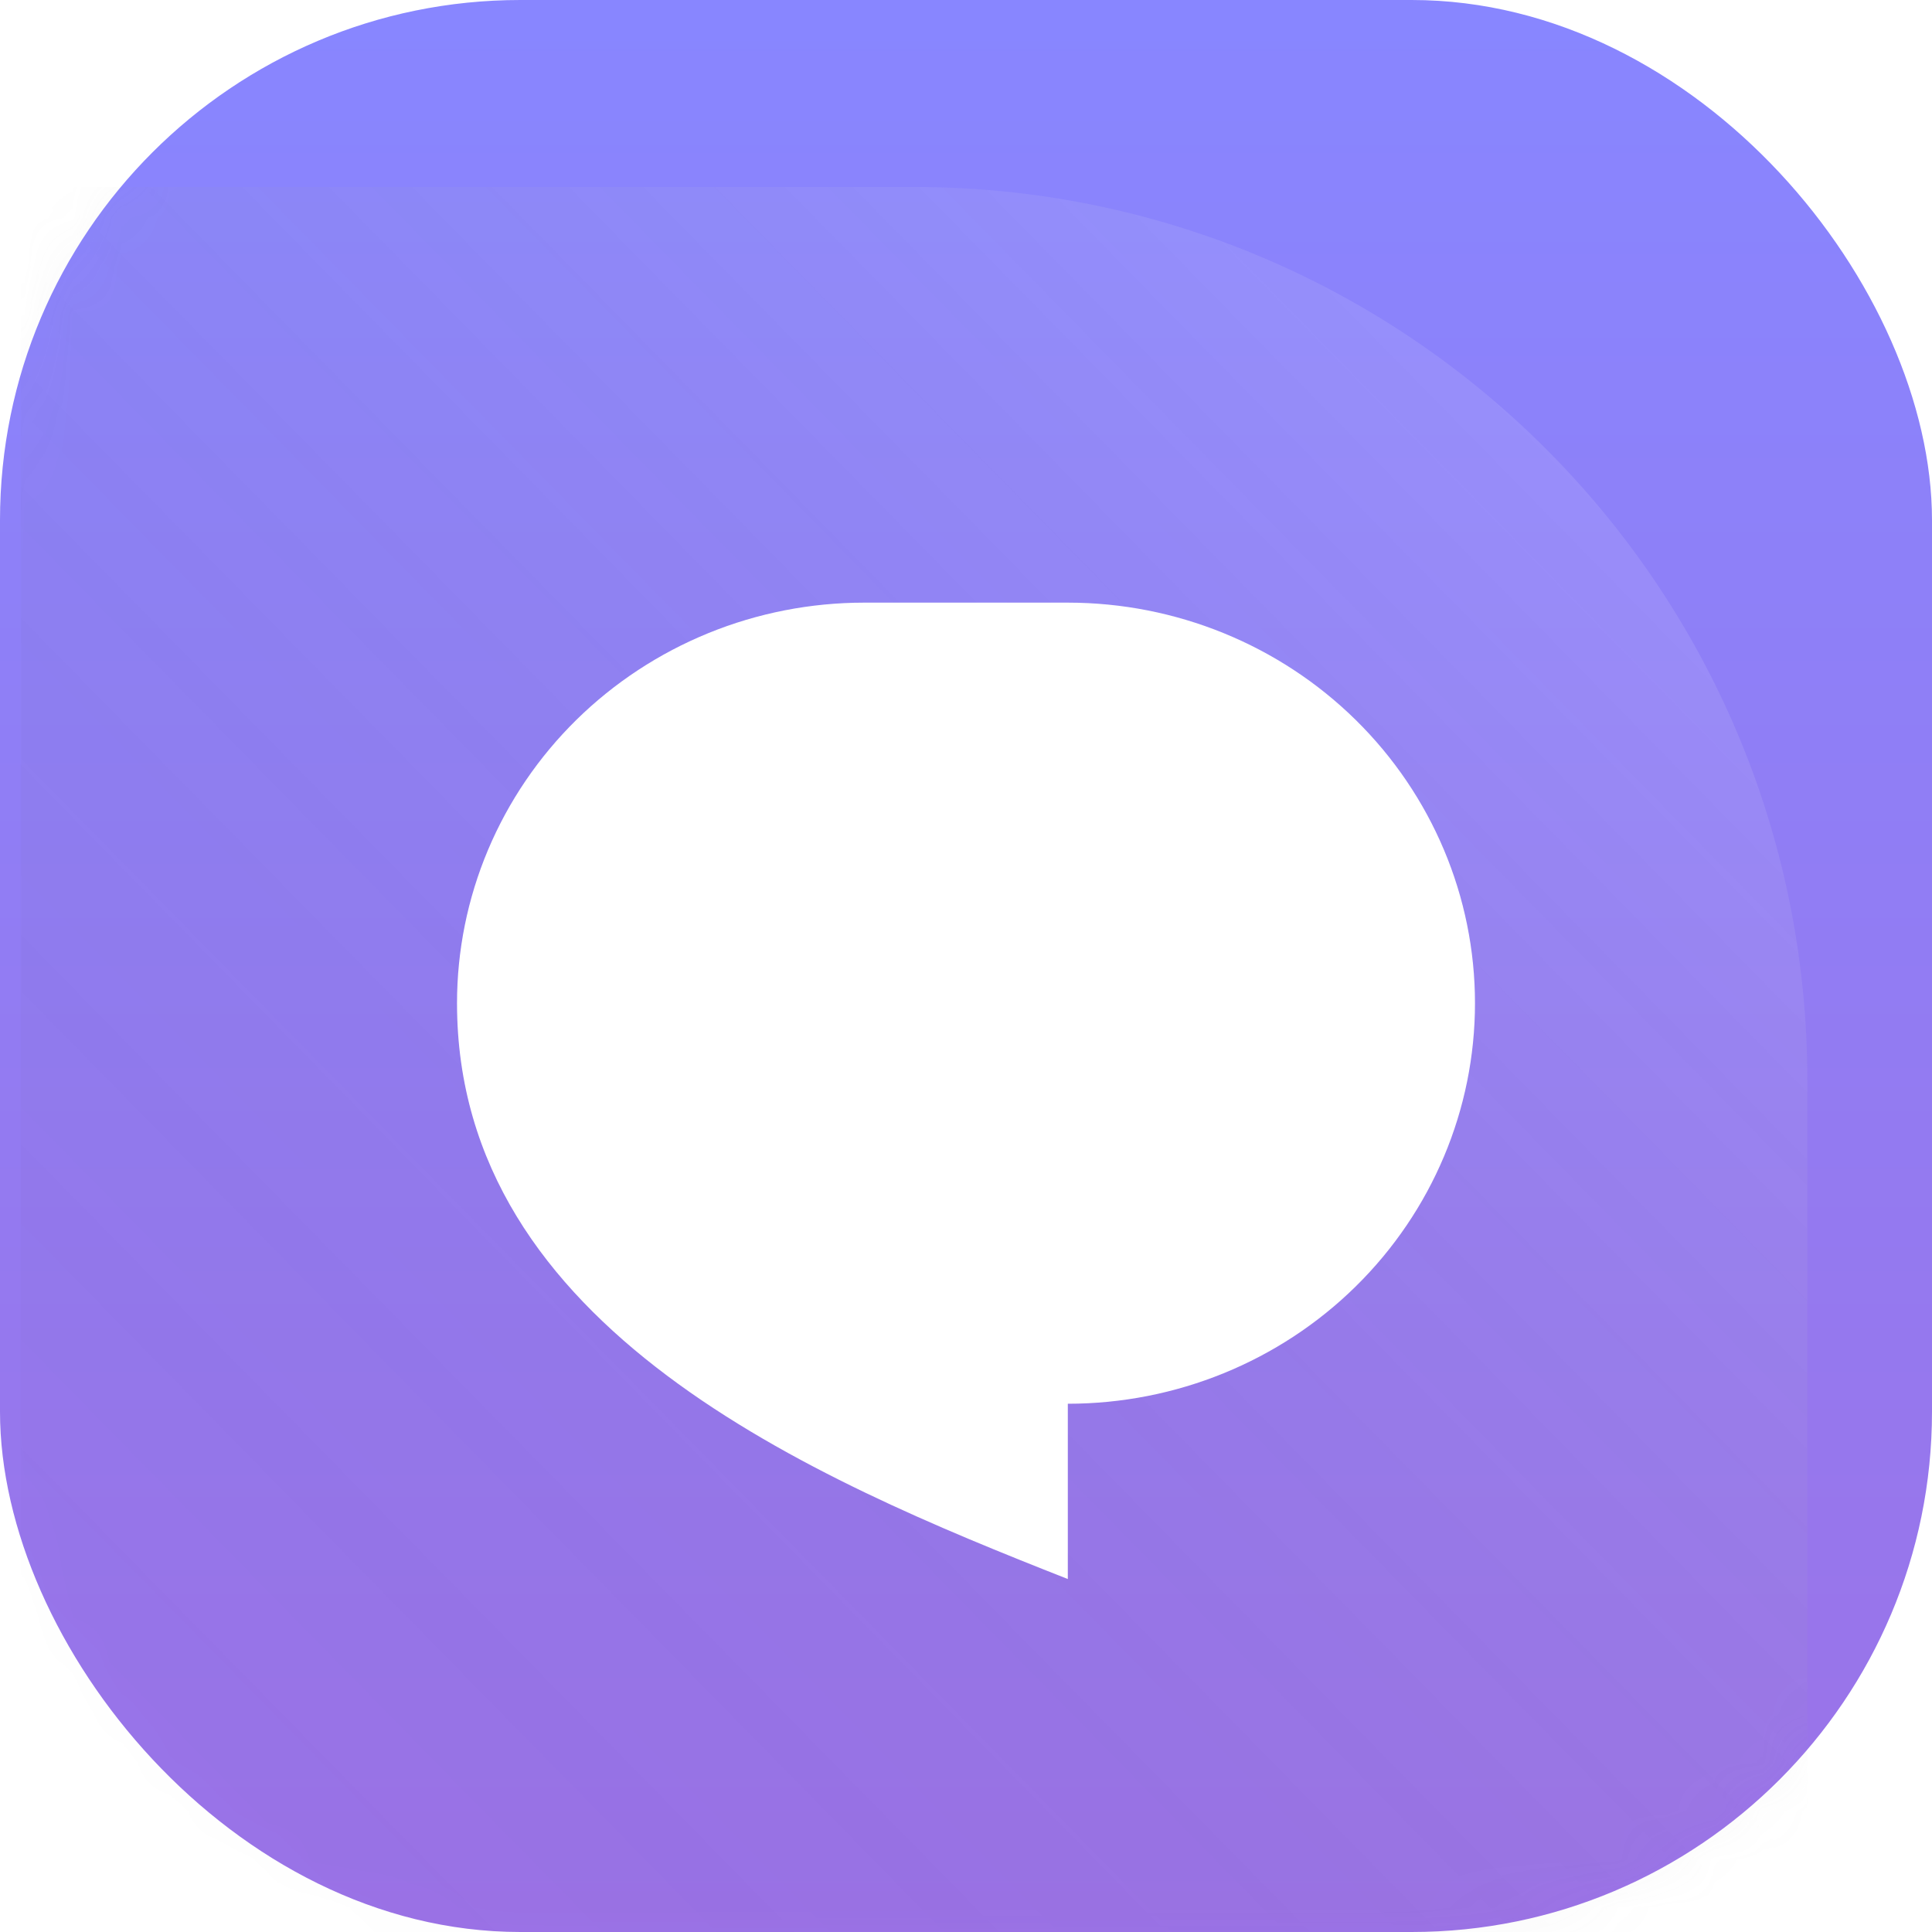 <svg width="40" height="40" viewBox="0 0 40 40" fill="none" xmlns="http://www.w3.org/2000/svg">
<g clip-path="url(#clip0_3083_412)">
<rect width="40" height="40" rx="10.773" fill="url(#paint0_linear_3083_412)"/>
<mask id="mask0_3083_412" style="maskType:alpha" maskUnits="userSpaceOnUse" x="0" y="0" width="40" height="40">
<rect width="40" height="40" rx="10.773" fill="url(#paint1_linear_3083_412)"/>
</mask>
<g mask="url(#mask0_3083_412)">
<path d="M37.419 22.366C37.419 12.151 29.139 3.871 18.925 3.871H0.43V40.86H37.419V22.366Z" fill="url(#paint2_linear_3083_412)"/>
<g filter="url(#filter0_d_3083_412)">
<path d="M17.892 10.753H22.108C24.343 10.753 26.488 11.626 28.069 13.182C29.649 14.737 30.538 16.846 30.538 19.046C30.538 21.246 29.649 23.355 28.069 24.91C26.488 26.466 24.343 27.339 22.108 27.339V30.968C16.839 28.894 9.462 25.784 9.462 19.046C9.462 17.957 9.68 16.878 10.104 15.872C10.528 14.866 11.149 13.952 11.931 13.182C12.714 12.412 13.644 11.801 14.666 11.384C15.689 10.967 16.785 10.753 17.892 10.753V10.753Z" fill="white"/>
</g>
</g>
</g>
<defs>
<filter id="filter0_d_3083_412" x="5.153" y="8.167" width="29.694" height="28.834" filterUnits="userSpaceOnUse" color-interpolation-filters="sRGB">
<feFlood flood-opacity="0" result="BackgroundImageFix"/>
<feColorMatrix in="SourceAlpha" type="matrix" values="0 0 0 0 0 0 0 0 0 0 0 0 0 0 0 0 0 0 127 0" result="hardAlpha"/>
<feOffset dy="1.724"/>
<feGaussianBlur stdDeviation="2.155"/>
<feComposite in2="hardAlpha" operator="out"/>
<feColorMatrix type="matrix" values="0 0 0 0 0 0 0 0 0 0 0 0 0 0 0 0 0 0 0.1 0"/>
<feBlend mode="normal" in2="BackgroundImageFix" result="effect1_dropShadow_3083_412"/>
<feBlend mode="normal" in="SourceGraphic" in2="effect1_dropShadow_3083_412" result="shape"/>
</filter>
<linearGradient id="paint0_linear_3083_412" x1="20" y1="0" x2="20" y2="40" gradientUnits="userSpaceOnUse">
<stop stop-color="#8886FF"/>
<stop offset="1" stop-color="#9B72E7"/>
</linearGradient>
<linearGradient id="paint1_linear_3083_412" x1="20" y1="0" x2="20" y2="40" gradientUnits="userSpaceOnUse">
<stop stop-color="#8886FF"/>
<stop offset="1" stop-color="#9B72E7"/>
</linearGradient>
<linearGradient id="paint2_linear_3083_412" x1="32.249" y1="9.638" x2="0.43" y2="40.86" gradientUnits="userSpaceOnUse">
<stop stop-color="white" stop-opacity="0.1"/>
<stop offset="0.964" stop-opacity="0"/>
</linearGradient>
<clipPath id="clip0_3083_412">
<rect width="40" height="40" fill="white"/>
</clipPath>
</defs>
</svg>
